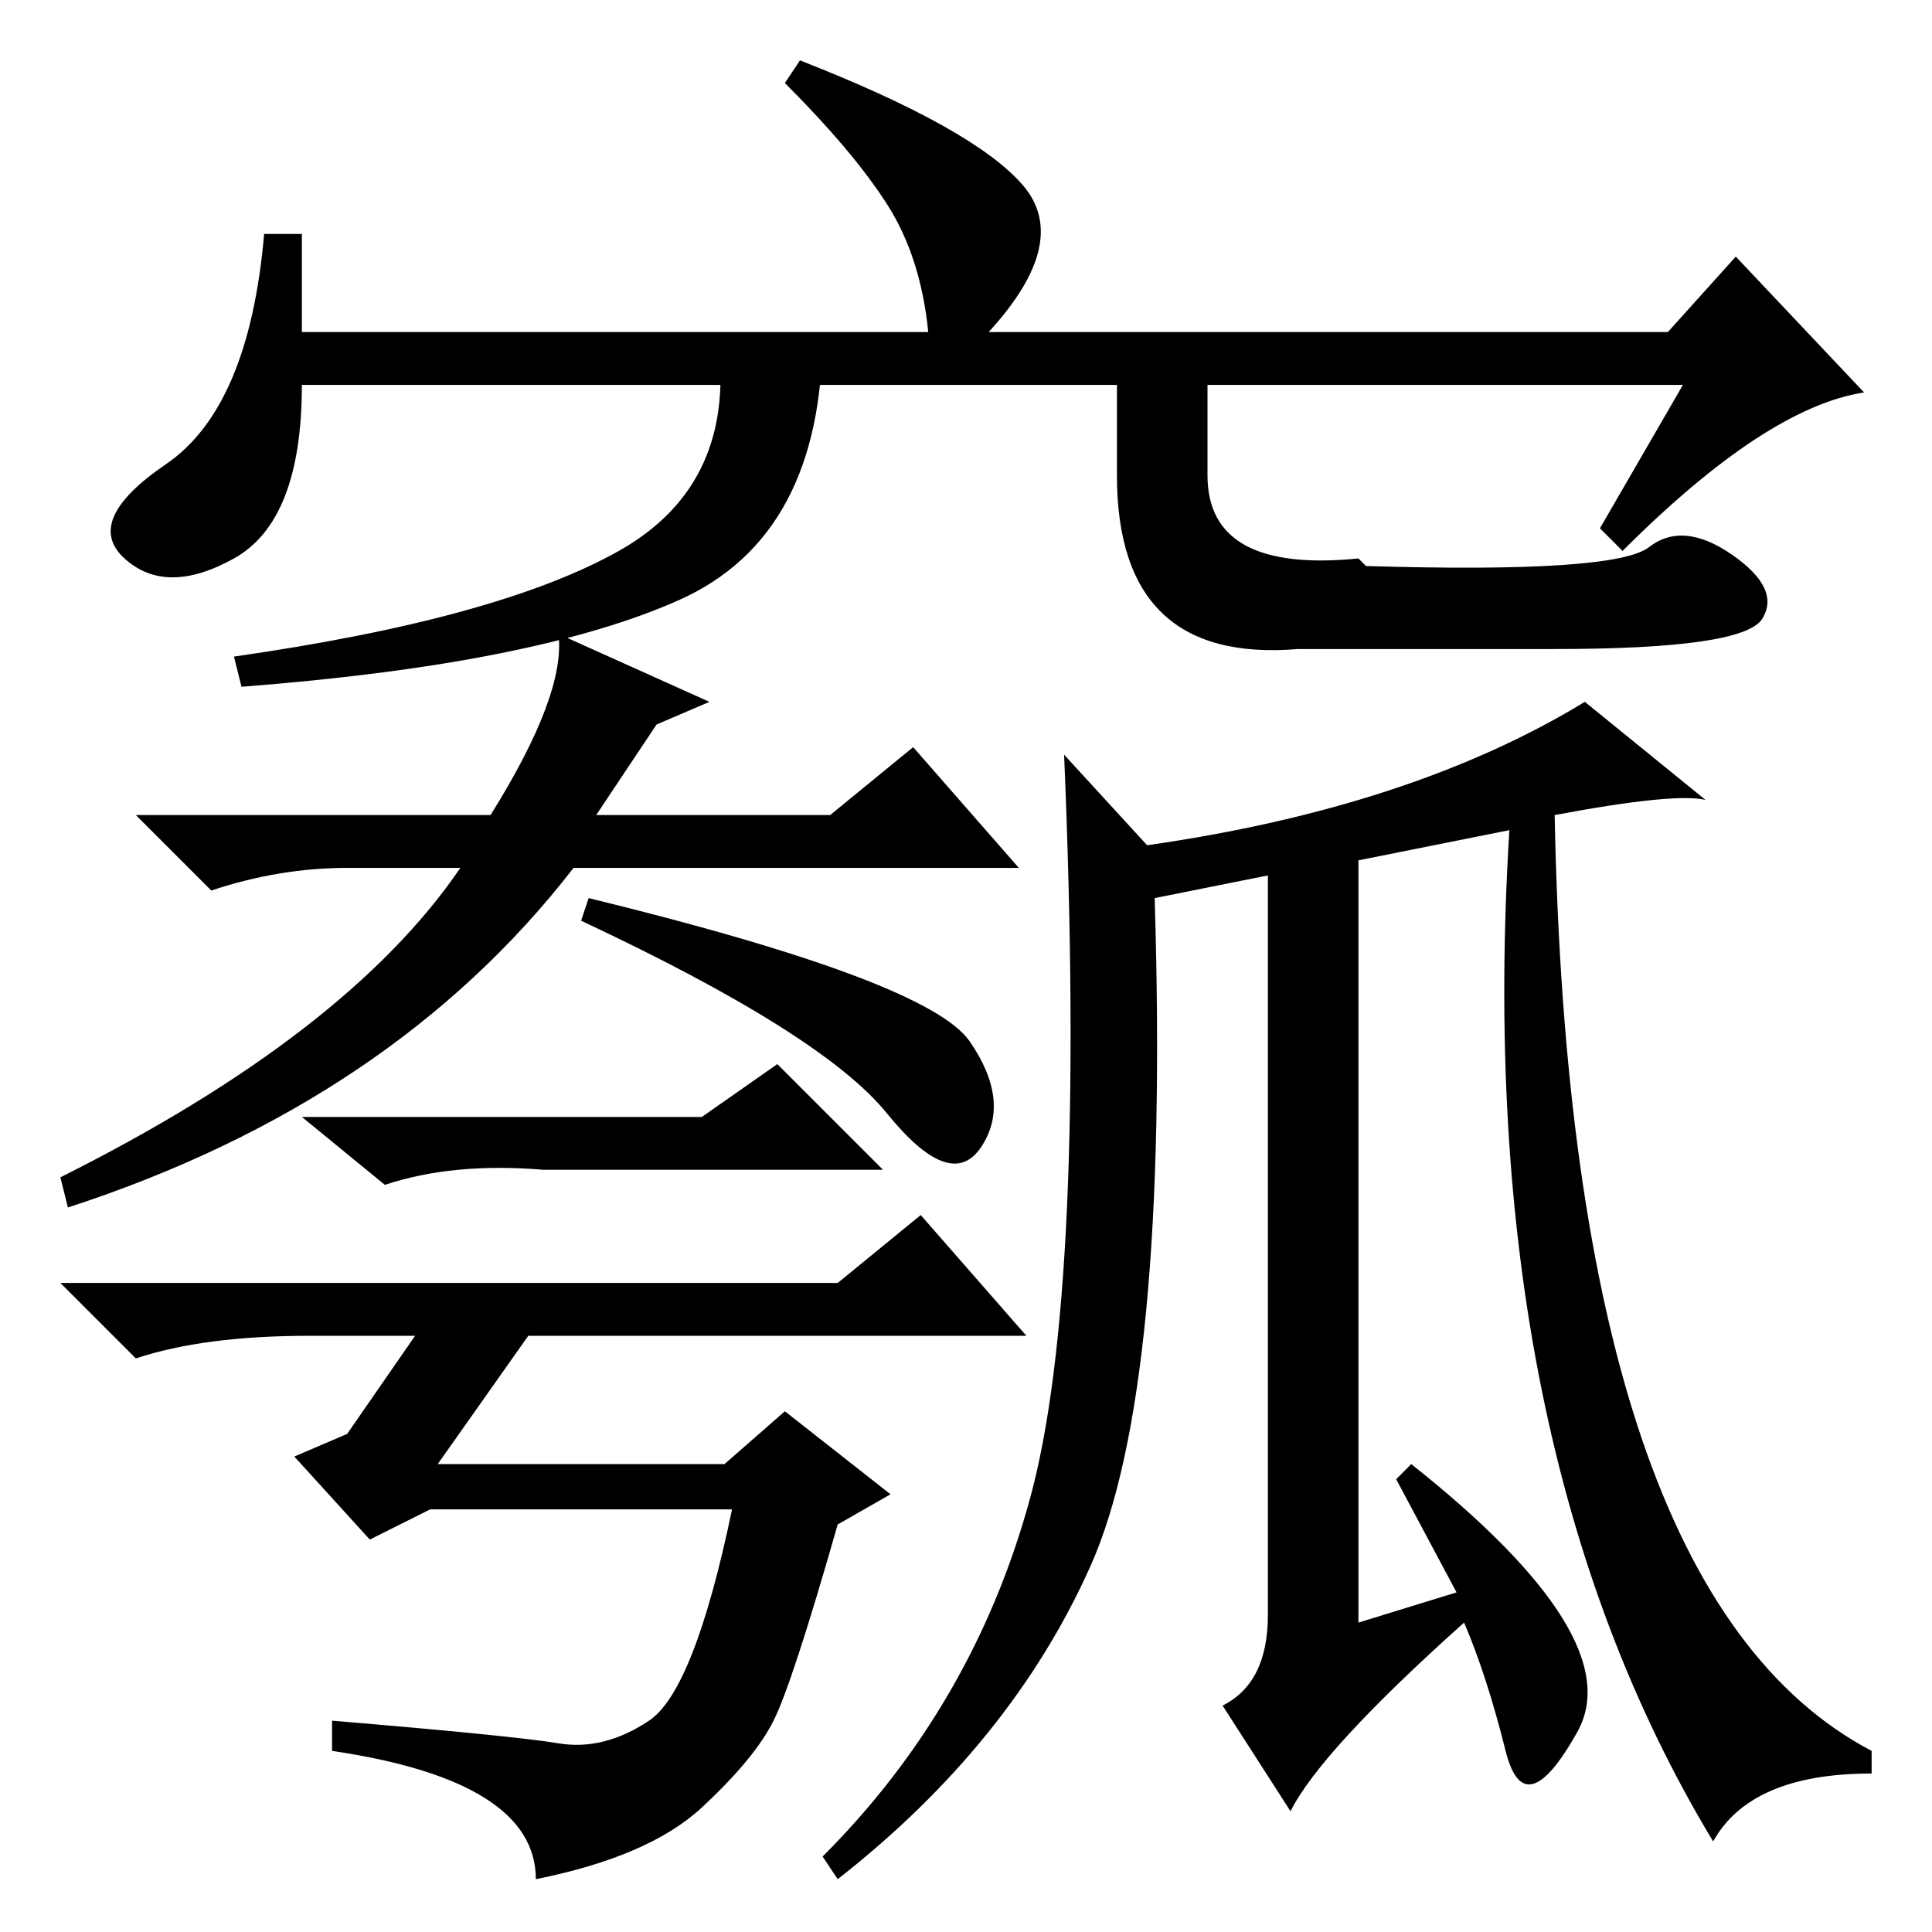 <?xml version="1.0" standalone="no"?>
<!DOCTYPE svg PUBLIC "-//W3C//DTD SVG 1.1//EN" "http://www.w3.org/Graphics/SVG/1.1/DTD/svg11.dtd" >
<svg xmlns="http://www.w3.org/2000/svg" xmlns:xlink="http://www.w3.org/1999/xlink" version="1.1" viewBox="0 -36 256 256">
  <g transform="matrix(1 0 0 -1 0 220)">
   <path fill="currentColor"
d="M87 160l-8 -12h31l11 9l14 -16h-59q-24 -31 -67 -45l-1 4q38 19 53 41h-15q-9 0 -18 -3l-10 10h47q10 16 9 24l20 -9zM128.5 118q5.5 -8 1.5 -14t-12.5 4.5t-40.5 25.5l1 3q45 -11 50.5 -19zM93 108l10 7l14 -14h-45q-12 1 -21 -2l-11 9h53zM74 25q6 -1 12 3t11 28h-40
l-8 -4l-10 11l7 3l9 13h-14q-14 0 -23 -3l-10 10h103l11 9l14 -16h-66l-12 -17h38l8 7l14 -11l-7 -4q-6 -21 -8.5 -26t-9.5 -11.5t-22 -9.5q0 13 -27 17v4q24 -2 30 -3zM248 21q-16 0 -21 -9q-32 53 -27 134l-20 -4v-101l13 4l-8 15l2 2q29 -23 22 -35.5t-9.5 -2.5t-5.5 17
q-19 -17 -23 -25l-9 14q6 3 6 12v98l-15 -3q2 -65 -8.5 -88.5t-33.5 -41.5l-2 3q20 20 27.5 47.5t4.5 98.5l11 -12q35 5 58 19l16 -13q-4 1 -20 -2q2 -103 42 -124v-3zM95 212h14q0 -27 -19 -35.5t-58 -11.5l-1 4q35 5 51 14t13 29zM160 212v-19q0 -13 20 -11l1 -1
q33 -1 37.5 2.5t11 -1t4 -8.5t-27.5 -4h-34q-24 -2 -24 23v19h12zM223 205h-183q0 -18 -9 -23t-14.5 0t5.5 12.5t13 30.5h5v-13h83q-1 10 -5.5 17t-13.5 16l2 3q23 -9 29.5 -16.5t-4.5 -19.5h90l9 10l17 -18q-13 -2 -32 -21l-3 3z" />
  </g>

</svg>

